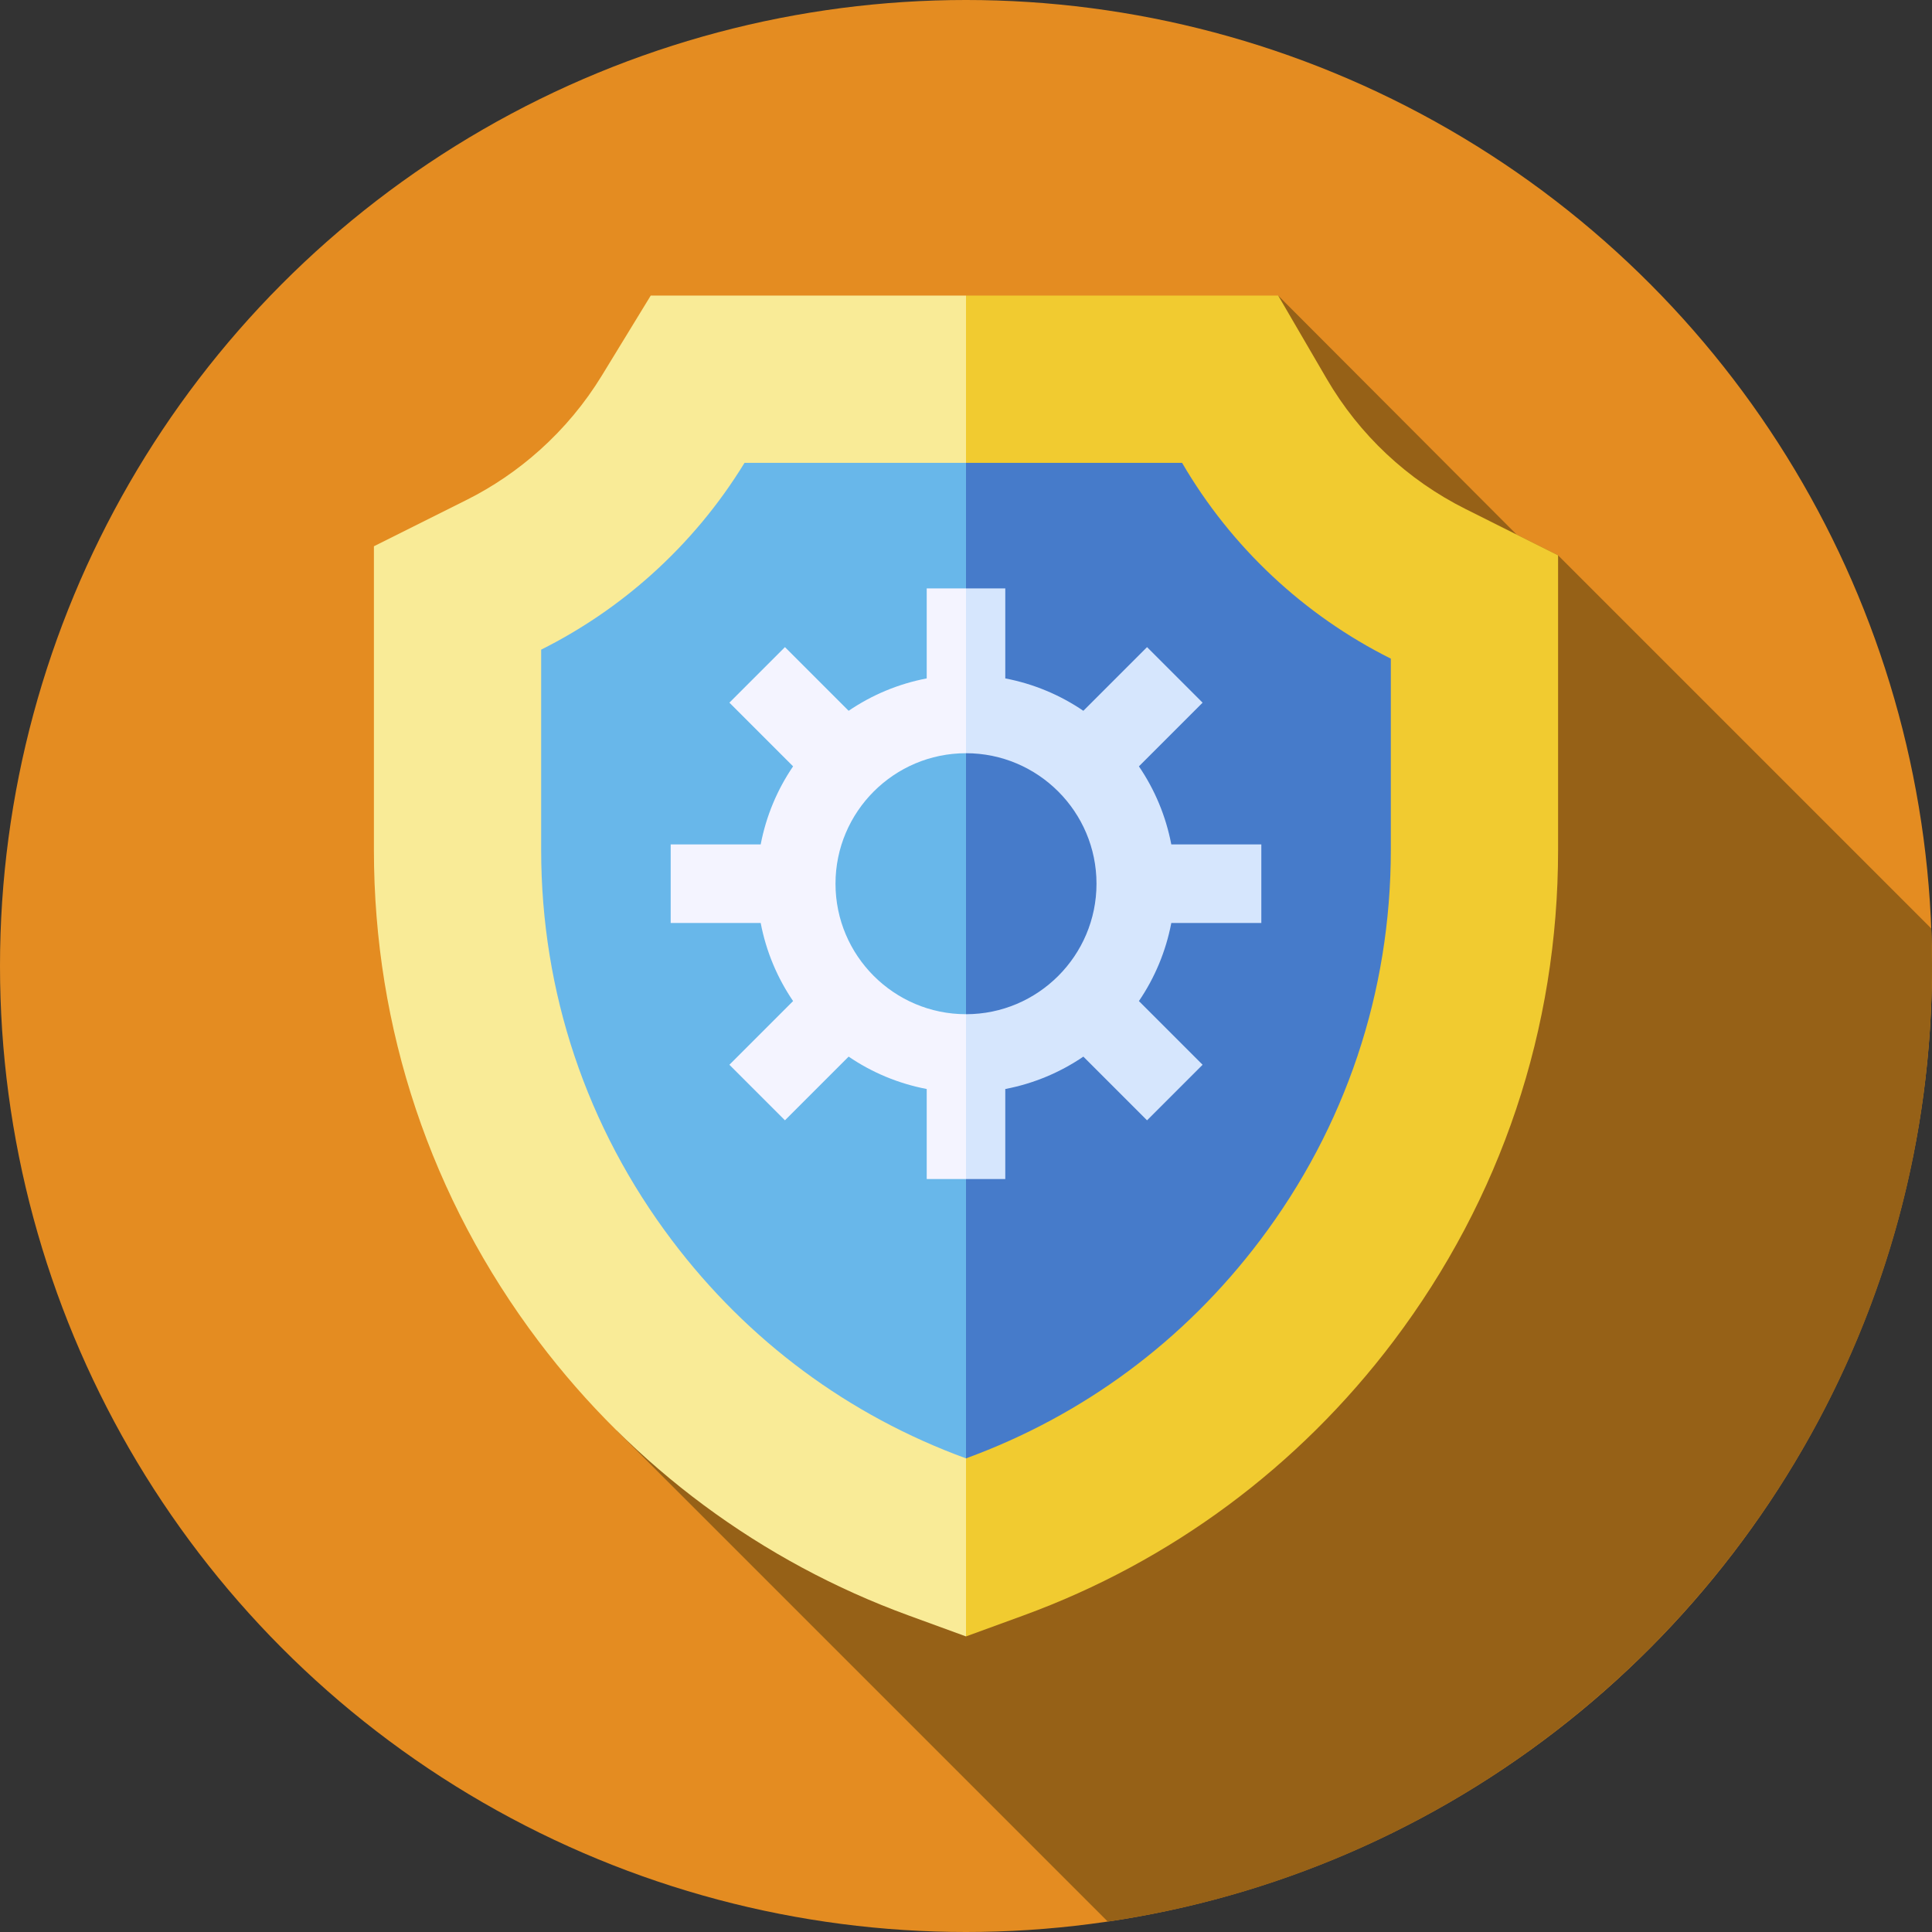 <?xml version="1.0" encoding="iso-8859-1"?>
<!-- Generator: Adobe Illustrator 19.0.0, SVG Export Plug-In . SVG Version: 6.00 Build 0)  -->
<svg version="1.1" id="Capa_1" xmlns="http://www.w3.org/2000/svg" xmlns:xlink="http://www.w3.org/1999/xlink" x="0px" y="0px"
	 viewBox="0 0 512 512" style="enable-background:new 0 0 512 512;" xml:space="preserve">
<rect x="0" y="0" width="512" height="512" fill="#333333" stroke="none"/>
<circle style="fill:#E48C21;" cx="256" cy="256" r="256"/>
<path style="fill:#966117;" d="M293.581,509.247C417.147,491.067,512,384.617,512,256c0-3.336-0.084-6.652-0.211-9.958l-98.88-98.88
	l-10.979-5.492l-63.197-63.337L163.434,379.1L293.581,509.247z"/>
<path style="fill:#F1CB30;" d="M388.414,134.909c-15.429-7.717-28.173-19.671-36.855-34.57l-12.825-22.006H256l-13.891,158.895
	L256,433.667l0,0l15.197-5.546c39.013-14.238,72.927-39.37,98.078-72.679c28.546-37.803,43.634-82.823,43.634-130.194v-78.085
	L388.414,134.909z"/>
<path style="fill:#467BCA;" d="M313.263,122.658H256l-13.891,111.534L256,386.481l0,0c31.042-11.329,57.789-31.115,77.902-57.751
	c22.689-30.047,34.682-65.831,34.682-103.483v-50.696C345.538,163.024,326.259,144.958,313.263,122.658z"/>
<path style="fill:#F9EB97;" d="M172.451,78.333L159.488,99.54c-4.488,7.342-10.033,13.993-16.48,19.767
	c-5.874,5.261-12.406,9.705-19.415,13.209l-24.502,12.251v80.479c0,47.37,15.088,92.39,43.633,130.193
	c25.152,33.309,59.067,58.441,98.079,72.679L256,433.667V78.333H172.451z"/>
<path style="fill:#68B7EA;" d="M197.306,122.658c-6.708,10.974-15.021,20.974-24.728,29.668
	c-8.858,7.933-18.667,14.588-29.163,19.836v53.085c0,37.652,11.993,73.436,34.682,103.483
	c20.113,26.636,46.861,46.422,77.902,57.751V122.658H197.306z"/>
<path style="fill:#D6E6FD;" d="M334.264,244.603v-20.82h-23.856c-1.441-7.548-4.409-14.559-8.584-20.691l16.878-16.878
	l-14.722-14.722l-16.878,16.878c-6.132-4.175-13.144-7.143-20.692-8.585V155.93H256l-6.946,33.327L256,199.61
	c19.069,0,34.583,15.514,34.583,34.583S275.069,268.775,256,268.775l-6.946,11.14L256,312.456h10.41v-23.855
	c7.548-1.441,14.56-4.409,20.692-8.585l16.878,16.878l14.722-14.722l-16.878-16.878c4.175-6.132,7.143-13.143,8.584-20.691
	L334.264,244.603L334.264,244.603z"/>
<path style="fill:#F4F4FF;" d="M221.417,234.193c0-19.069,15.514-34.583,34.583-34.583v-43.681h-10.41v23.855
	c-7.548,1.441-14.56,4.409-20.692,8.584L208.02,171.49l-14.722,14.722l16.878,16.878c-4.175,6.132-7.143,13.144-8.585,20.692
	h-23.855v20.82h23.855c1.441,7.548,4.409,14.56,8.585,20.692l-16.878,16.878l14.722,14.722l16.878-16.878
	c6.132,4.175,13.144,7.143,20.692,8.584v23.855H256v-43.681C236.931,268.775,221.417,253.262,221.417,234.193z"/>
<g>
</g>
<g>
</g>
<g>
</g>
<g>
</g>
<g>
</g>
<g>
</g>
<g>
</g>
<g>
</g>
<g>
</g>
<g>
</g>
<g>
</g>
<g>
</g>
<g>
</g>
<g>
</g>
<g>
</g>
</svg>
